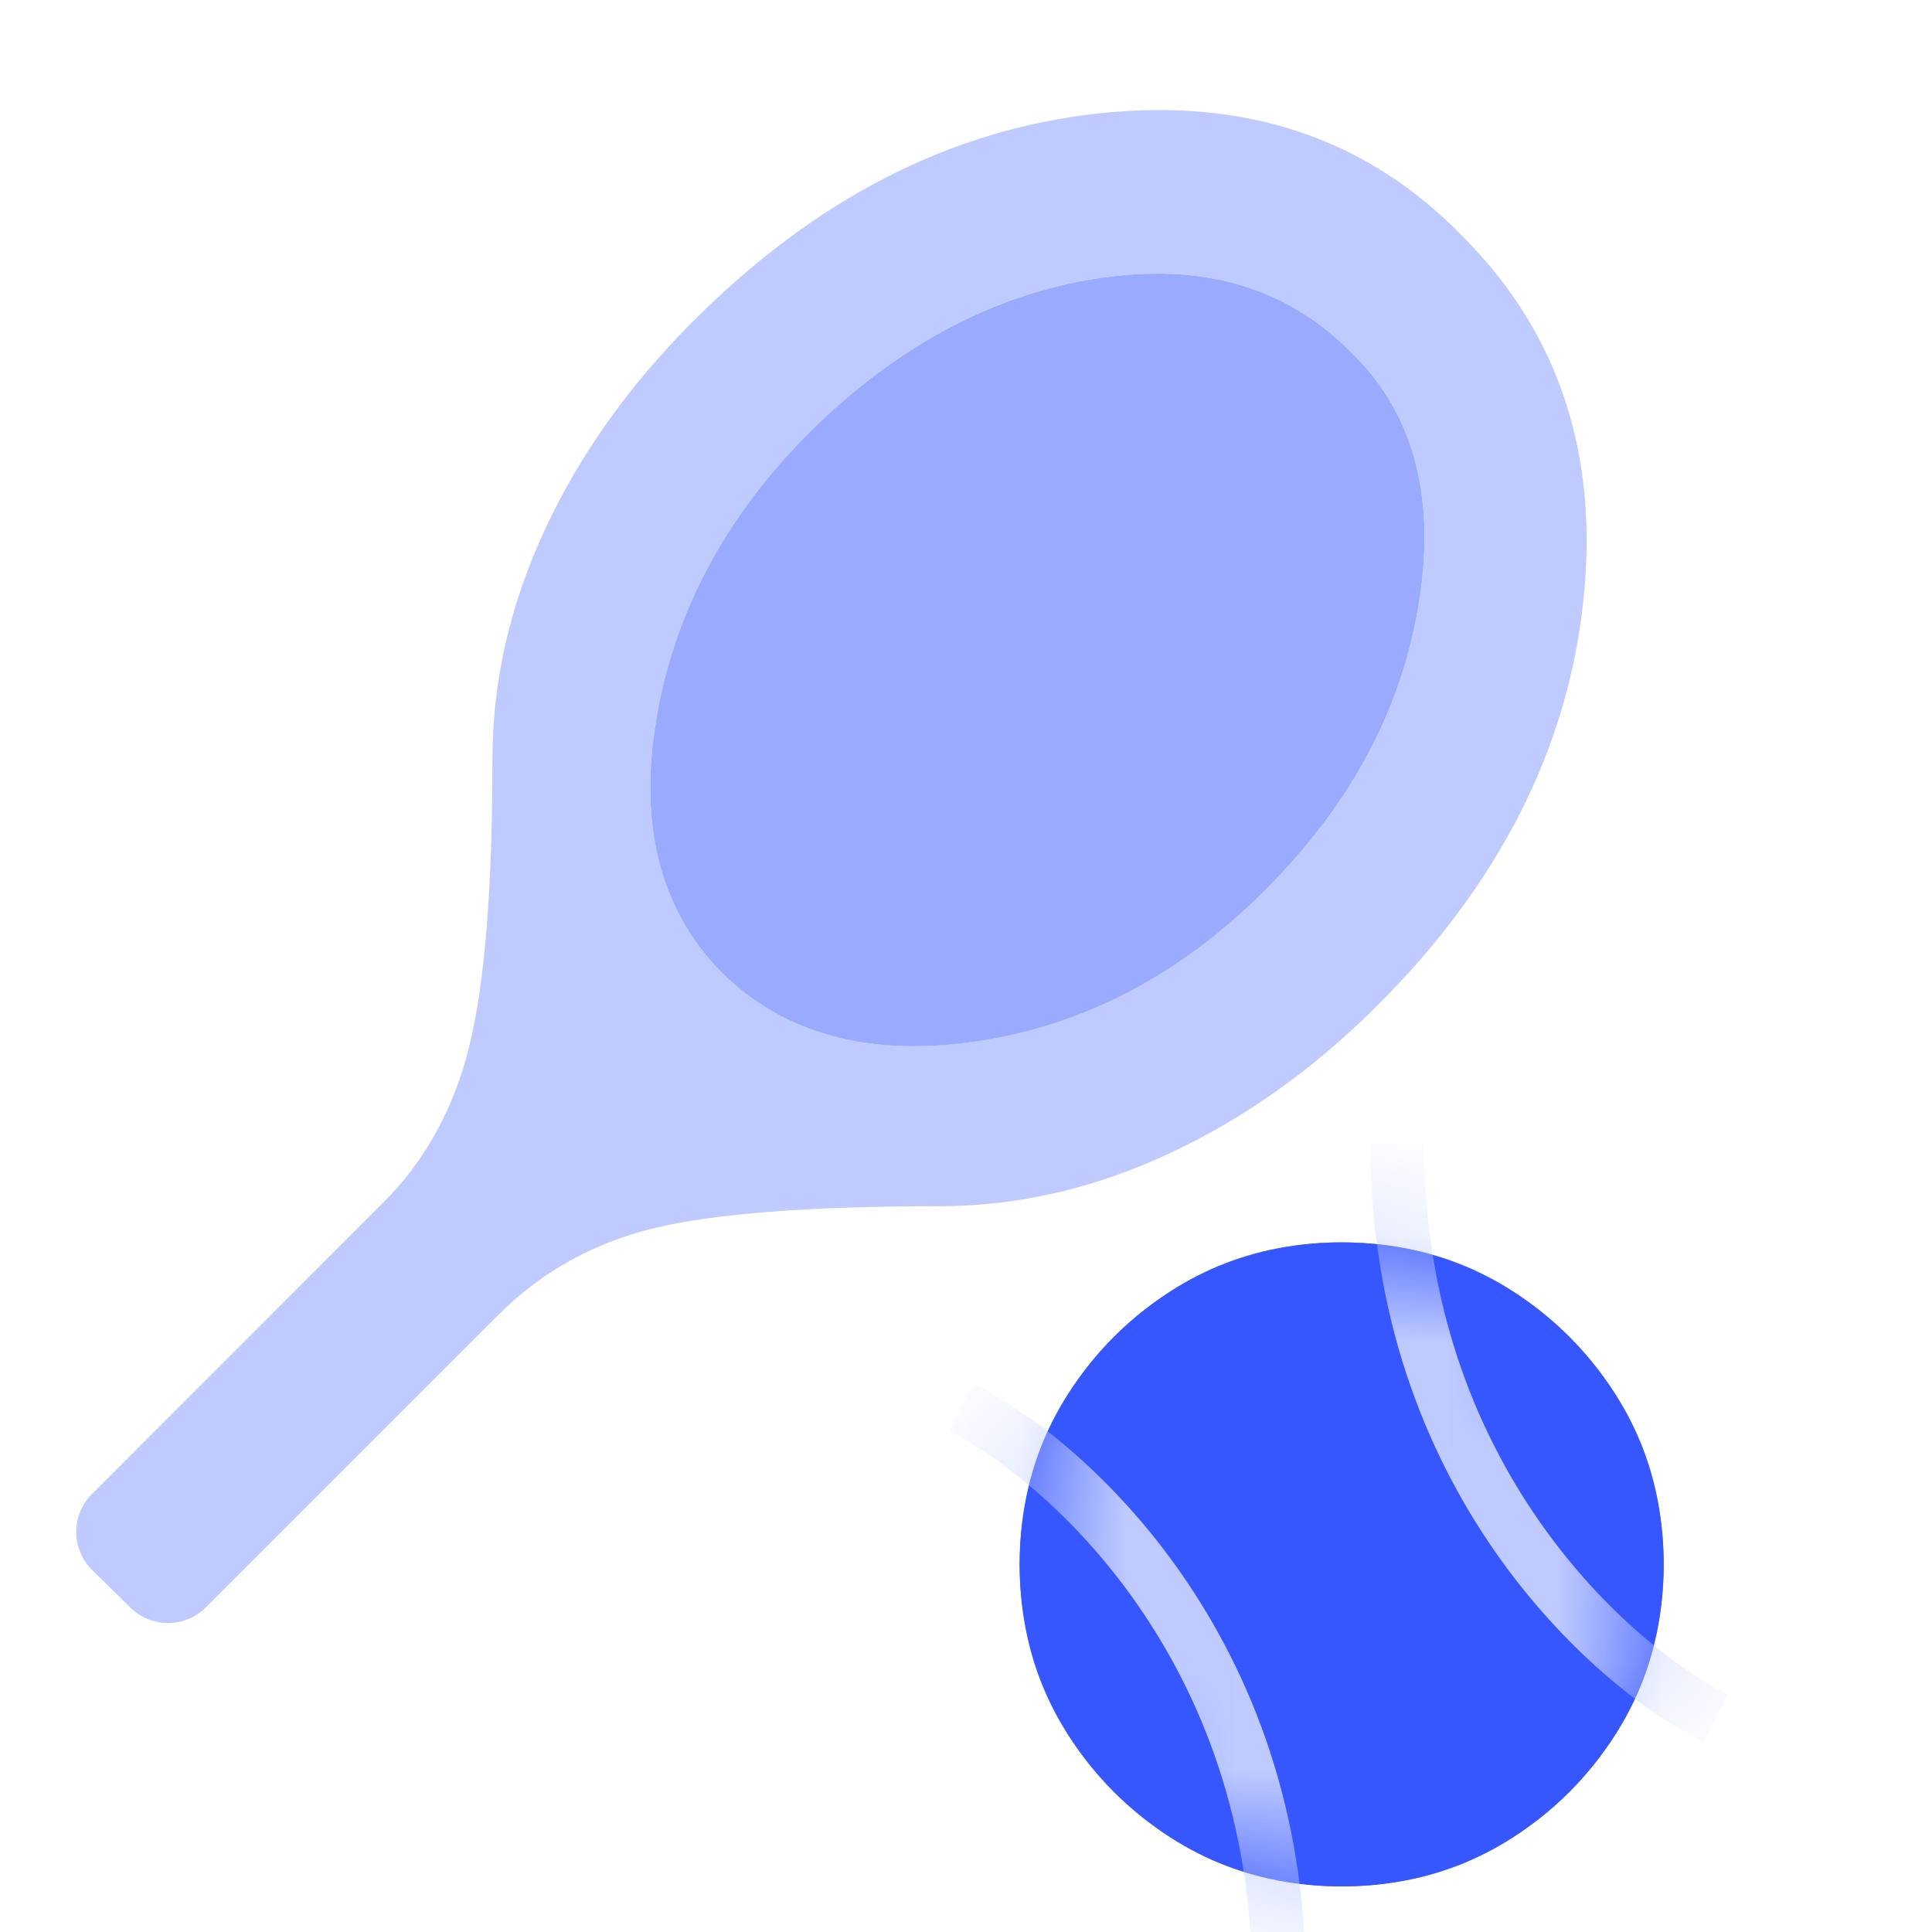 <svg width="18" height="18" viewBox="0 0 18 18" fill="none" xmlns="http://www.w3.org/2000/svg">
<path d="M12.5 17.575C11.675 17.575 10.969 17.281 10.381 16.694C9.794 16.106 9.5 15.4 9.5 14.575C9.5 13.75 9.794 13.044 10.381 12.456C10.969 11.869 11.675 11.575 12.5 11.575C13.325 11.575 14.031 11.869 14.619 12.456C15.206 13.044 15.5 13.75 15.5 14.575C15.5 15.4 15.206 16.106 14.619 16.694C14.031 17.281 13.325 17.575 12.5 17.575Z" fill="#3657FF"/>
<path d="M1.919 14.975C1.725 15.169 1.411 15.17 1.215 14.978L0.86 14.629C0.662 14.434 0.66 14.115 0.857 13.919L3.575 11.2C3.962 10.813 4.228 10.329 4.372 9.748C4.516 9.167 4.588 8.276 4.588 7.075C4.588 6.35 4.75 5.638 5.075 4.938C5.4 4.238 5.862 3.588 6.463 2.988C7.6 1.85 8.856 1.207 10.231 1.057C11.606 0.907 12.738 1.288 13.625 2.2C14.525 3.1 14.9 4.238 14.75 5.613C14.6 6.988 13.963 8.238 12.838 9.363C12.238 9.963 11.588 10.425 10.887 10.75C10.188 11.075 9.475 11.238 8.75 11.238C7.537 11.238 6.65 11.307 6.088 11.444C5.525 11.582 5.044 11.85 4.644 12.25L1.919 14.975ZM6.725 9.063C7.312 9.638 8.106 9.85 9.106 9.7C10.106 9.55 11 9.082 11.787 8.294C12.588 7.494 13.066 6.597 13.222 5.603C13.379 4.609 13.163 3.831 12.575 3.269C11.975 2.669 11.191 2.444 10.222 2.594C9.254 2.744 8.363 3.219 7.55 4.019C6.763 4.807 6.285 5.697 6.116 6.691C5.947 7.685 6.151 8.476 6.725 9.063Z" fill="#BFCAFF"/>
<path d="M9.106 9.701C8.106 9.851 7.312 9.638 6.725 9.063C6.15 8.476 5.947 7.686 6.116 6.692C6.284 5.698 6.762 4.807 7.55 4.019C8.363 3.219 9.254 2.744 10.222 2.594C11.191 2.444 11.975 2.669 12.575 3.269C13.163 3.831 13.379 4.609 13.222 5.603C13.066 6.597 12.588 7.494 11.787 8.294C11 9.082 10.106 9.551 9.106 9.701Z" fill="#9AABFF"/>
<circle cx="12.5" cy="14.575" r="3" fill="#3657FF"/>
<mask id="mask0_202_11908" style="mask-type:alpha" maskUnits="userSpaceOnUse" x="9" y="11" width="7" height="7">
<circle cx="12.5" cy="14.575" r="3" fill="#3657FF"/>
</mask>
<g mask="url(#mask0_202_11908)">
<path d="M8.955 13.111C9.941 13.605 11.914 15.364 11.914 18.452" stroke="#BFCAFF" stroke-width="0.5"/>
<path d="M15.986 16.011C14.997 15.516 13.018 13.752 13.018 10.654" stroke="#BFCAFF" stroke-width="0.5"/>
</g>
</svg>
